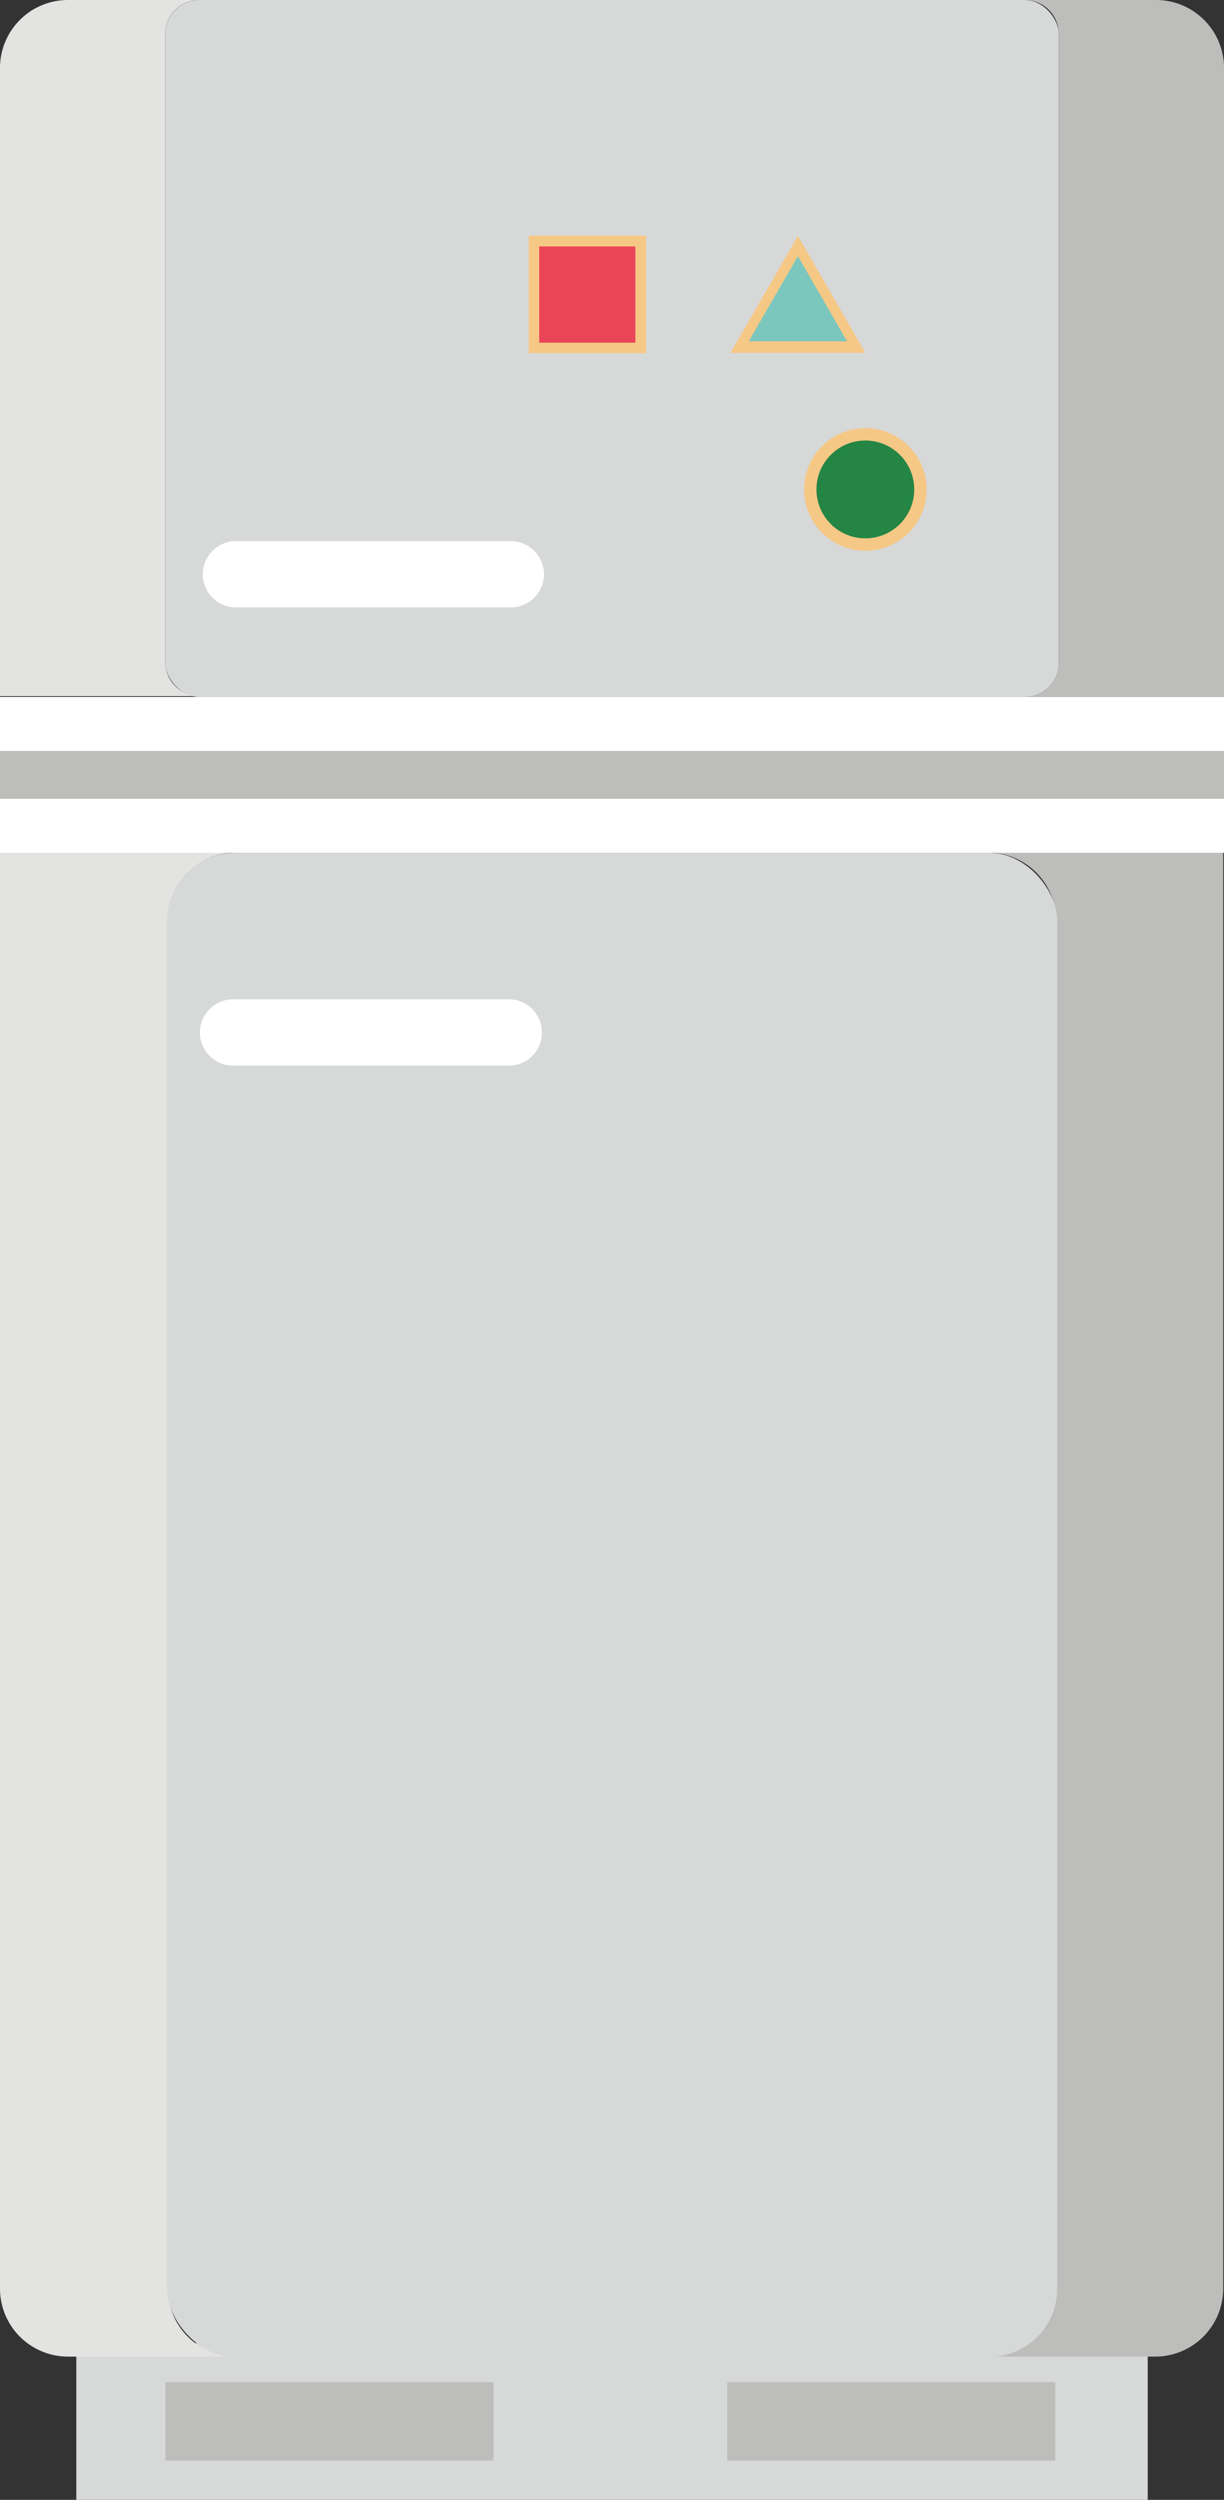 <svg id="Layer_1" data-name="Layer 1" xmlns="http://www.w3.org/2000/svg" viewBox="0 0 45.56 93.01"><rect x="0" y="0" width="45.56" height="93.01" fill="#333333" stroke="none"/><title>Refrigerator</title><rect x="2.84" y="87.18" width="39.88" height="5.83" fill="#d7d8d8"/><path d="M27.22,88.65a2.53,2.53,0,0,0,2.53,2.53H36a2.53,2.53,0,0,1-2.53-2.53V37.75A2.53,2.53,0,0,1,36,35.22H27.22Z" transform="translate(-27.22 -3.5)" fill="#e3e3e2"/><path d="M64,35.22a2.53,2.53,0,0,1,2.53,2.53v50.9A2.53,2.53,0,0,1,64,91.18h6.22a2.53,2.53,0,0,0,2.53-2.53V35.22Z" transform="translate(-27.22 -3.5)" fill="#bdbdbc"/><rect x="6.22" y="31.73" width="33.13" height="55.96" rx="2.53" fill="#d7d8d8"/><rect x="6.16" y="88.63" width="12.21" height="2.92" fill="#bdbdbc"/><rect x="27.07" y="88.63" width="12.21" height="2.92" fill="#bdbdbc"/><rect y="27.48" width="45.56" height="2.93" fill="#bdbdbc"/><path d="M33.37,28.16V4.76A1.26,1.26,0,0,1,34.64,3.5H29.75A2.53,2.53,0,0,0,27.22,6v23.4h7.42A1.27,1.27,0,0,1,33.37,28.16Z" transform="translate(-27.22 -3.5)" fill="#e3e3e2"/><path d="M72.78,6A2.53,2.53,0,0,0,70.25,3.5H65.36a1.26,1.26,0,0,1,1.27,1.26v23.4a1.27,1.27,0,0,1-1.27,1.27h7.42Z" transform="translate(-27.22 -3.5)" fill="#bdbdbc"/><polygon points="7.42 25.93 38.15 25.93 38.15 25.93 7.42 25.93 7.42 25.93" fill="#dadada"/><rect x="6.15" width="33.26" height="25.93" rx="1.27" fill="#d7d8d8"/><path d="M47.47,24.87a1.24,1.24,0,0,1-1.24,1.23H36a1.23,1.23,0,0,1-1.23-1.23h0A1.24,1.24,0,0,1,36,23.63H46.23a1.25,1.25,0,0,1,1.24,1.24Z" transform="translate(-27.22 -3.5)" fill="#fff"/><path d="M47.39,41.92a1.23,1.23,0,0,1-1.24,1.23H35.9a1.24,1.24,0,0,1-1.24-1.23h0a1.24,1.24,0,0,1,1.24-1.24H46.15a1.23,1.23,0,0,1,1.24,1.24Z" transform="translate(-27.22 -3.5)" fill="#fff"/><circle cx="32.21" cy="18.21" r="2.28" fill="#f6c885"/><circle cx="32.21" cy="18.21" r="1.82" fill="#248544"/><polygon points="27.19 13.13 29.7 8.78 32.21 13.13 27.19 13.13" fill="#f6c885"/><polygon points="27.87 12.7 29.7 9.53 31.53 12.7 27.87 12.7" fill="#7bc7be"/><rect y="29.72" width="45.56" height="2.01" fill="#fff"/><rect y="25.93" width="45.56" height="2.01" fill="#fff"/><rect x="19.68" y="8.77" width="4.37" height="4.37" fill="#f6c885"/><rect x="20.07" y="9.17" width="3.58" height="3.58" fill="#e94557"/></svg>